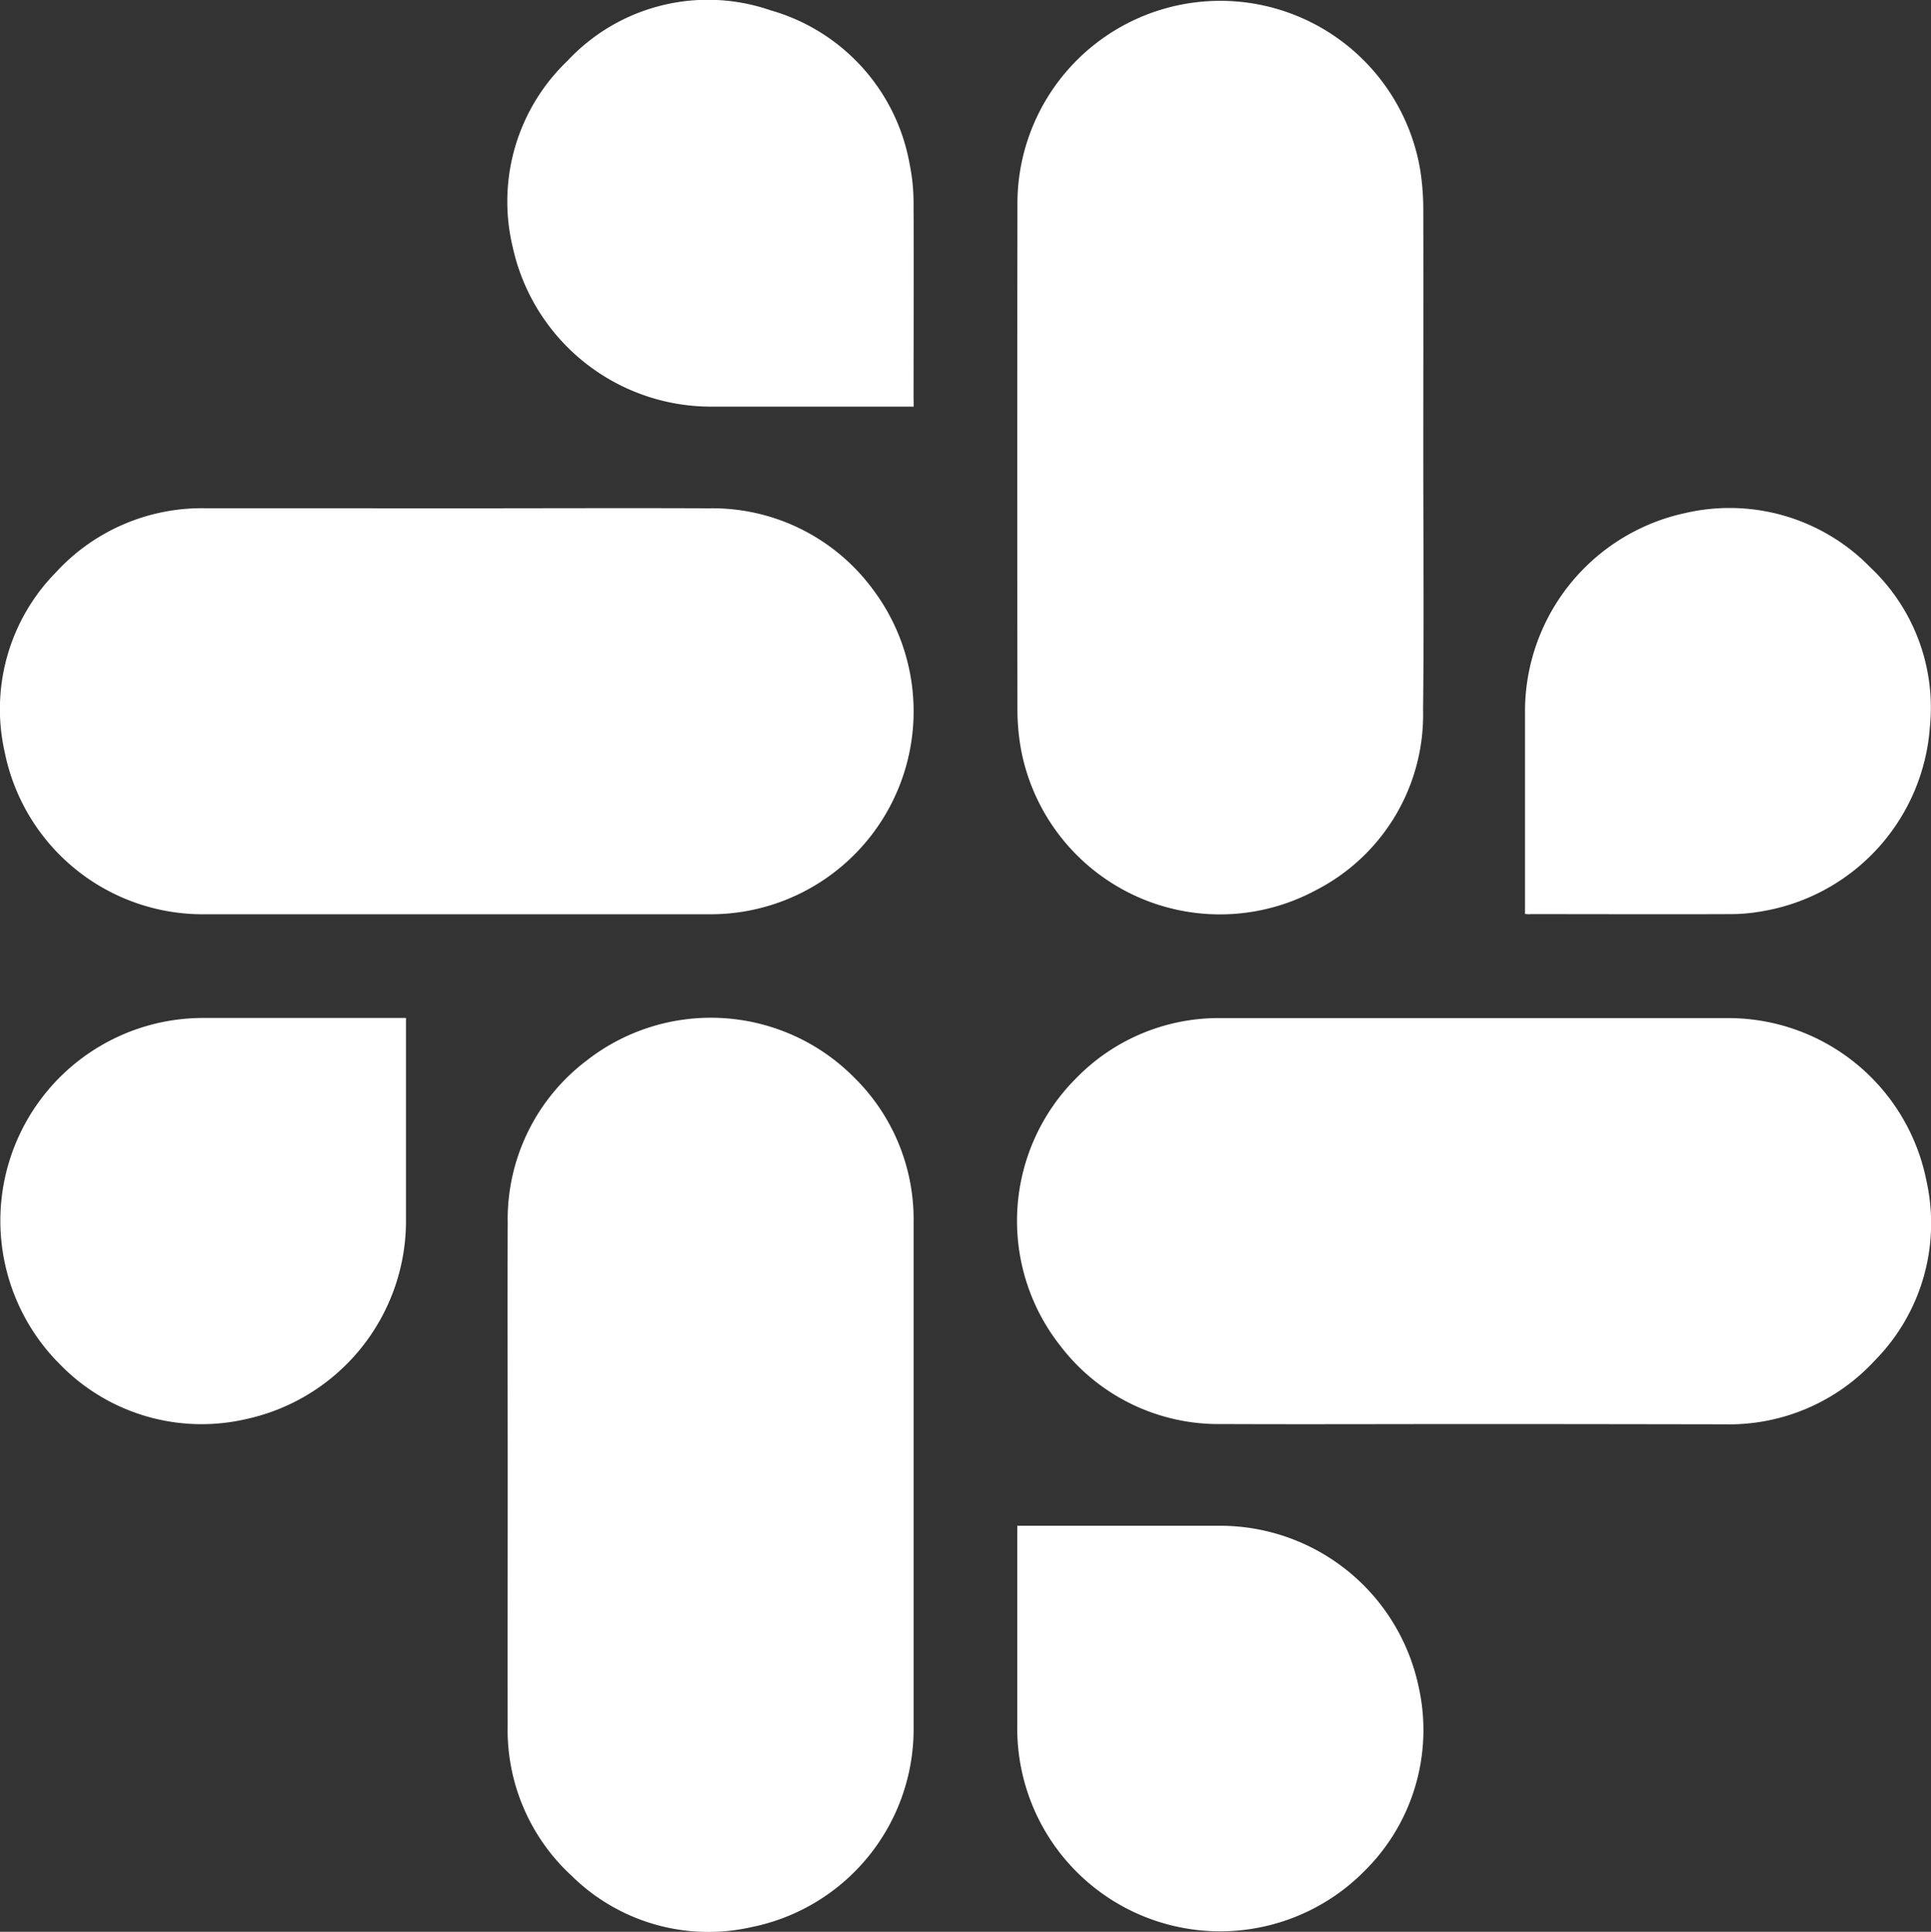 <svg height="43.029" viewBox="0 0 43.016 43.029" width="43.016" xmlns="http://www.w3.org/2000/svg"><rect x="0" y="0" width="43.016" height="43.029" fill="#333333" stroke="none"/><g fill="#fff" transform="translate(-1117.381 -2331.843)"><path d="m1149.087 2342.049c0 1.866.018 3.732-.005 5.6a4.39 4.39 0 0 1 -2.385 4.021 4.51 4.51 0 0 1 -6.565-3.1 4.966 4.966 0 0 1 -.086-.9q-.008-5.625 0-11.25a4.518 4.518 0 0 1 8.964-.843 5.6 5.6 0 0 1 .077.905c.004 1.854 0 3.711 0 5.567z"/><path d="m1127.571 2343.165c1.865 0 3.731-.008 5.6 0a4.44 4.44 0 0 1 3.637 1.782 4.52 4.52 0 0 1 -3.635 7.26h-11.222a4.5 4.5 0 0 1 -4.465-3.61 4.343 4.343 0 0 1 1.143-4.008 4.41 4.41 0 0 1 3.347-1.425c1.863-.002 3.724.001 5.595.001z"/><path d="m1128.691 2364.683c0-1.866-.008-3.732 0-5.6a4.434 4.434 0 0 1 1.75-3.611 4.494 4.494 0 0 1 5.957.36 4.431 4.431 0 0 1 1.335 3.234q0 5.619 0 11.236a4.5 4.5 0 0 1 -3.609 4.465 4.34 4.34 0 0 1 -4.008-1.142 4.415 4.415 0 0 1 -1.426-3.347c-.003-1.864.001-3.73.001-5.595z"/><path d="m1150.208 2363.562c-1.865 0-3.731.008-5.6 0a4.434 4.434 0 0 1 -3.612-1.749 4.494 4.494 0 0 1 .361-5.957 4.43 4.43 0 0 1 3.233-1.336h11.25a4.5 4.5 0 0 1 4.455 3.622 4.348 4.348 0 0 1 -1.145 4 4.412 4.412 0 0 1 -3.347 1.426c-1.863-.003-3.729-.006-5.595-.006z"/><path d="m1137.735 2340.9h-4.569a4.523 4.523 0 0 1 -4.366-3.564 4.333 4.333 0 0 1 1.22-4.136 4.278 4.278 0 0 1 4.528-1.127 4.356 4.356 0 0 1 3.1 3.444 4.28 4.28 0 0 1 .084.875c.008 1.443 0 2.886 0 4.329z"/><path d="m1151.353 2352.2v-4.566a4.522 4.522 0 0 1 3.567-4.363 4.377 4.377 0 0 1 4.128 1.212 4.29 4.29 0 0 1 1.325 3.544 4.491 4.491 0 0 1 -3.7 4.107 3.966 3.966 0 0 1 -.739.07c-1.484.006-2.968 0-4.452 0-.035.006-.075.002-.129-.004z"/><path d="m1126.425 2354.517v4.569a4.52 4.52 0 0 1 -3.563 4.366 4.4 4.4 0 0 1 -4.141-1.215 4.517 4.517 0 0 1 3.2-7.72h4.508z"/><path d="m1140.043 2365.828h4.563a4.52 4.52 0 0 1 4.371 3.557 4.414 4.414 0 0 1 -1.21 4.143 4.52 4.52 0 0 1 -7.725-3.242q0-2.136 0-4.273z"/></g></svg>